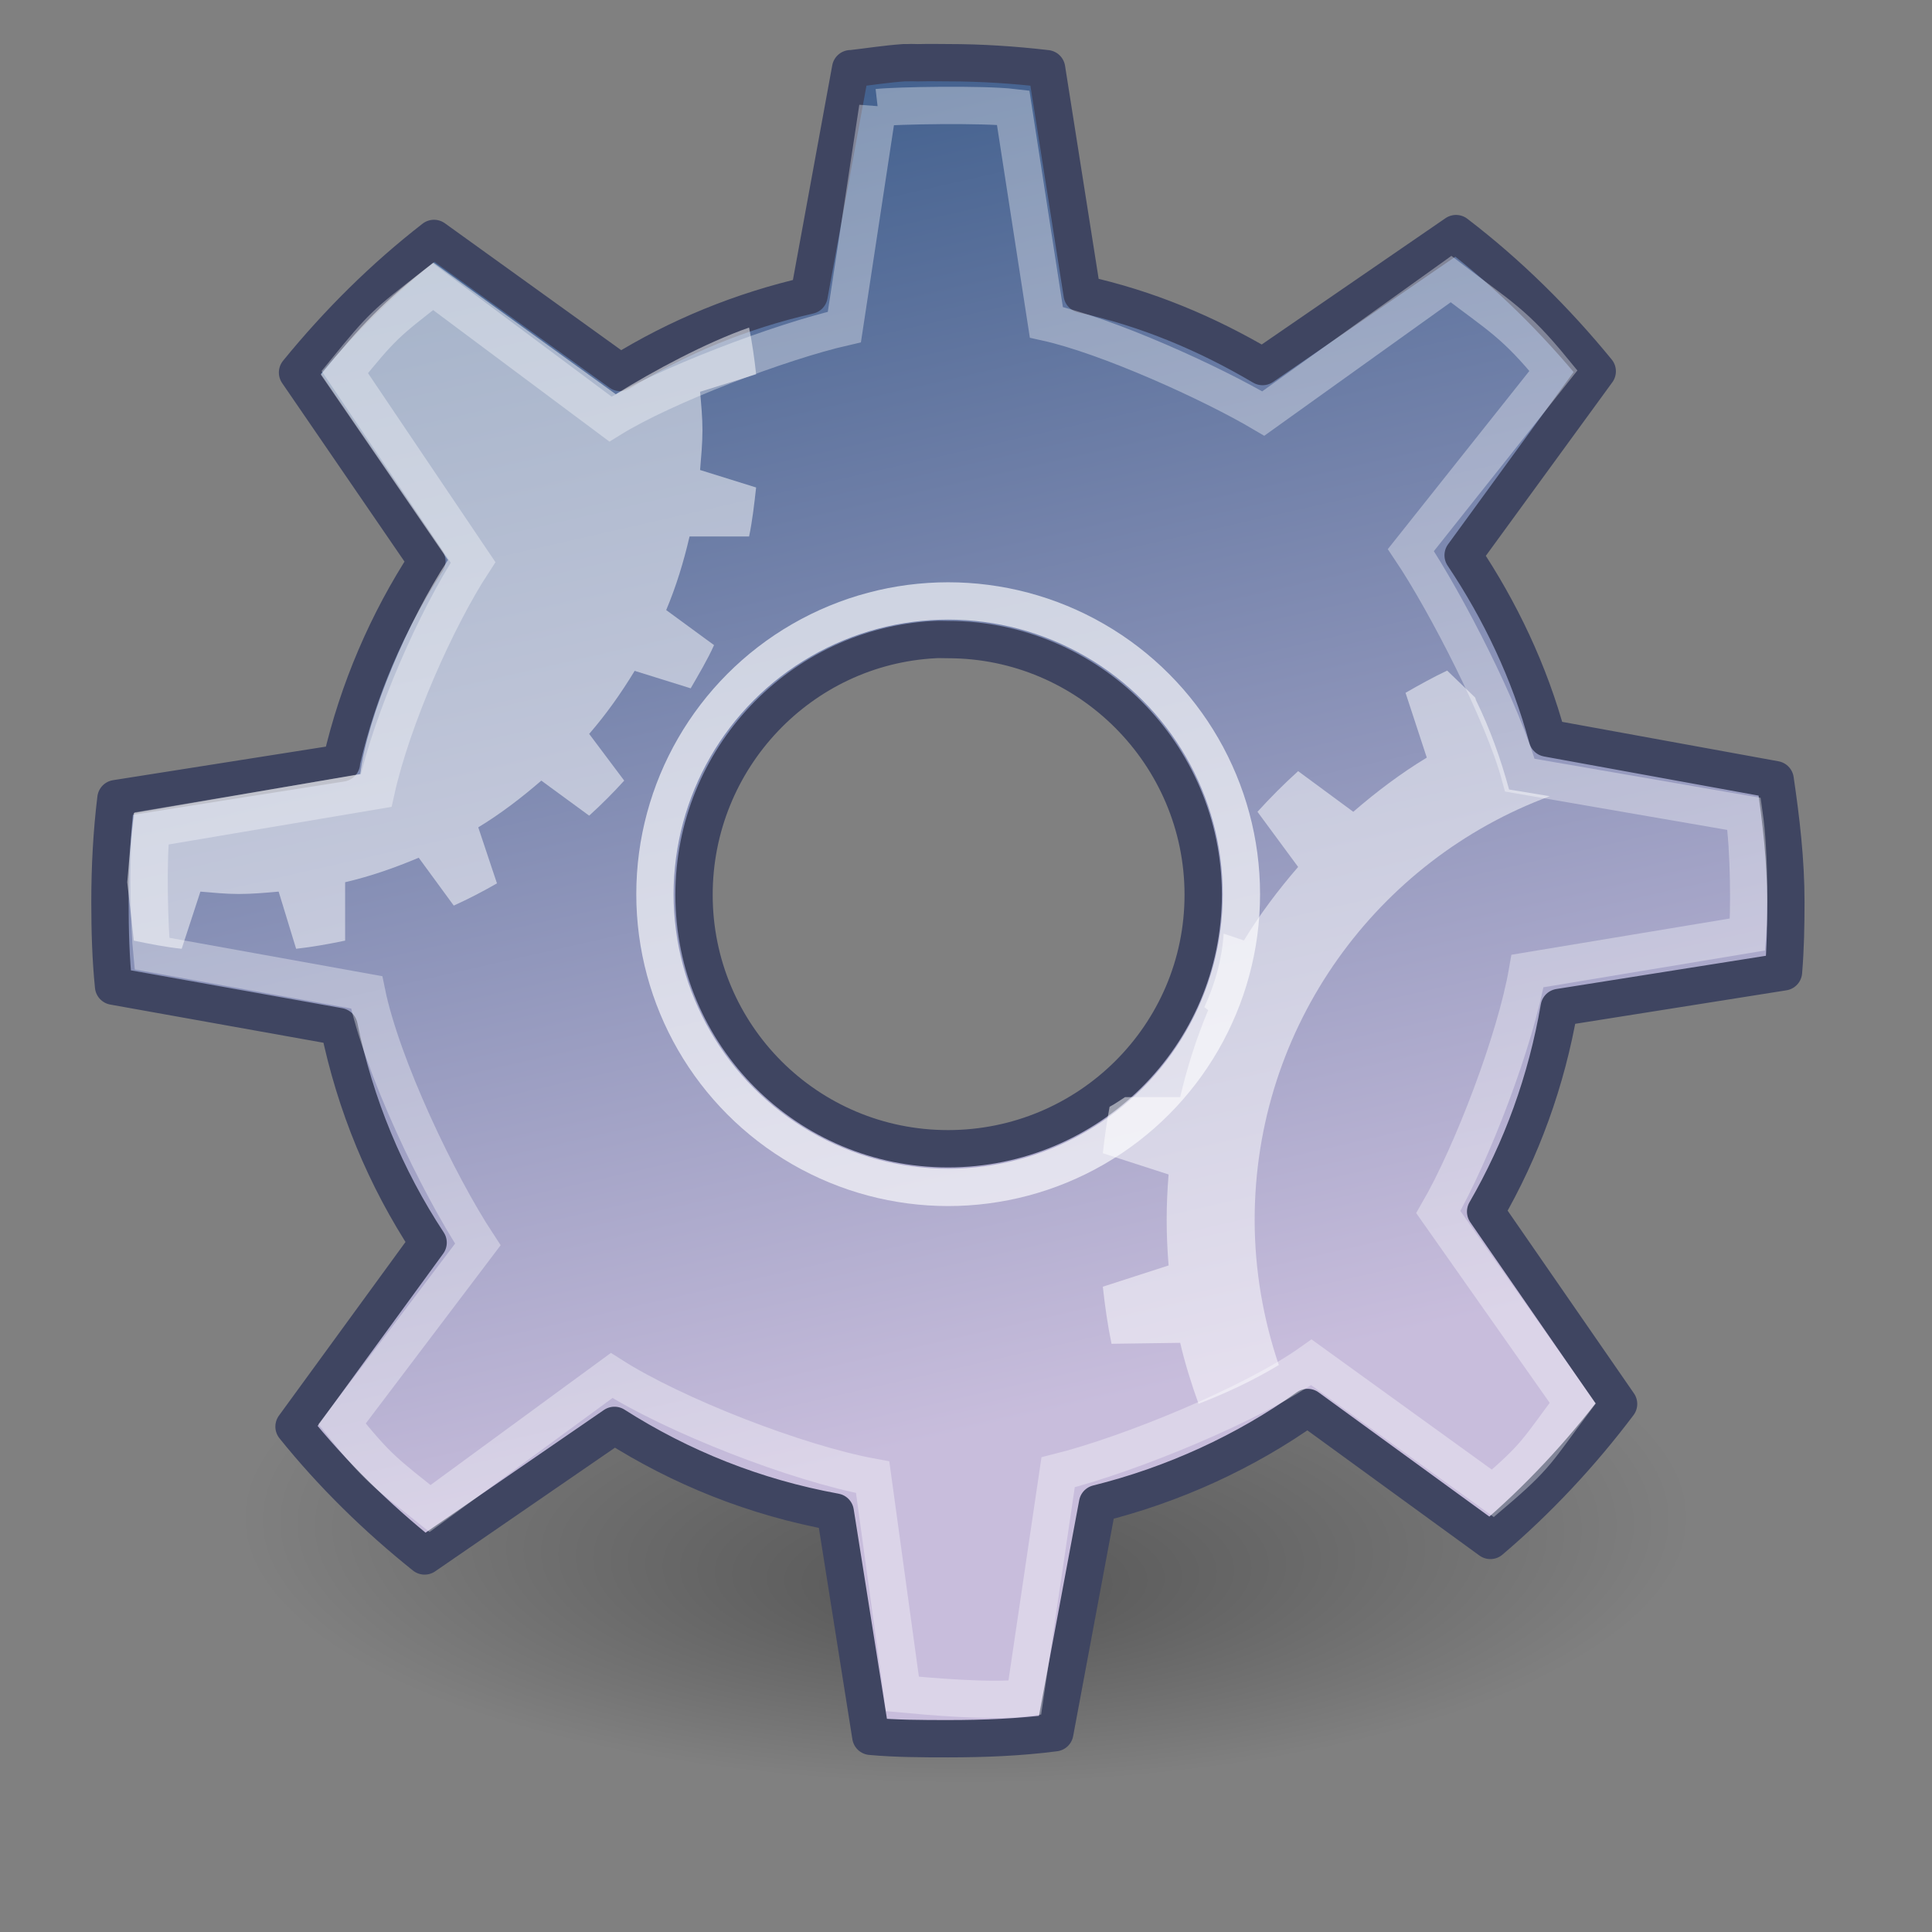 <?xml version="1.0" encoding="UTF-8" standalone="no"?>
<!-- Created with Inkscape (http://www.inkscape.org/) -->

<svg
   xmlns:dc="http://purl.org/dc/elements/1.1/"
   xmlns:cc="http://creativecommons.org/ns#"
   xmlns:rdf="http://www.w3.org/1999/02/22-rdf-syntax-ns#"
   xmlns:svg="http://www.w3.org/2000/svg"
   xmlns="http://www.w3.org/2000/svg"
   xmlns:xlink="http://www.w3.org/1999/xlink"
   xmlns:sodipodi="http://sodipodi.sourceforge.net/DTD/sodipodi-0.dtd"
   xmlns:inkscape="http://www.inkscape.org/namespaces/inkscape"
   width="22"
   height="22"
   id="svg53383"
   sodipodi:version="0.32"
   inkscape:version="0.92.2 (5c3e80d, 2017-08-06)"
   sodipodi:docname="system.svg"
   inkscape:output_extension="org.inkscape.output.svg.inkscape"
   version="1.1">
  <rect width="100%" height="100%" fill="#808080" stroke="none"/>
  <defs
     id="defs3">
    <inkscape:perspective
       sodipodi:type="inkscape:persp3d"
       inkscape:vp_x="0 : 24 : 1"
       inkscape:vp_y="0 : 1000 : 0"
       inkscape:vp_z="48 : 24 : 1"
       inkscape:persp3d-origin="24 : 16 : 1"
       id="perspective31" />
    <linearGradient
       id="linearGradient3264">
      <stop
         style="stop-color:#c9c9c9;stop-opacity:1;"
         offset="0"
         id="stop3266" />
      <stop
         id="stop3276"
         offset="0.25"
         style="stop-color:#f8f8f8;stop-opacity:1;" />
      <stop
         id="stop3272"
         offset="0.5"
         style="stop-color:#e2e2e2;stop-opacity:1;" />
      <stop
         style="stop-color:#b0b0b0;stop-opacity:1;"
         offset="0.75"
         id="stop3274" />
      <stop
         style="stop-color:#c9c9c9;stop-opacity:1;"
         offset="1"
         id="stop3268" />
    </linearGradient>
    <linearGradient
       inkscape:collect="always"
       xlink:href="#linearGradient3264"
       id="linearGradient3281"
       gradientUnits="userSpaceOnUse"
       x1="14.463"
       y1="12.285"
       x2="34.534"
       y2="39.685"
       gradientTransform="matrix(1.242,0,0,1.242,-5.028,-7.209)" />
    <linearGradient
       id="linearGradient2300">
      <stop
         id="stop2302"
         offset="0"
         style="stop-color:#000000;stop-opacity:0.327;" />
      <stop
         id="stop2304"
         offset="1"
         style="stop-color:#000000;stop-opacity:0;" />
    </linearGradient>
    <linearGradient
       id="aigrd1"
       gradientUnits="userSpaceOnUse"
       x1="99.777"
       y1="15.424"
       x2="153"
       y2="248.631">
      <stop
         offset="0"
         style="stop-color:#184375"
         id="stop53300" />
      <stop
         offset="1"
         style="stop-color:#C8BDDC"
         id="stop53302" />
    </linearGradient>
    <linearGradient
       inkscape:collect="always"
       xlink:href="#aigrd1"
       id="linearGradient53551"
       gradientUnits="userSpaceOnUse"
       x1="99.777"
       y1="15.424"
       x2="153"
       y2="248.631"
       gradientTransform="matrix(0.201,0,0,0.201,-0.586,-1.051)" />
    <radialGradient
       gradientUnits="userSpaceOnUse"
       r="11.69"
       fy="72.568"
       fx="14.288"
       cy="68.873"
       cx="14.288"
       gradientTransform="matrix(0.706,-1.1277706e-7,4.1367804e-8,0.259,0.91,25.438)"
       id="radialGradient2308"
       xlink:href="#linearGradient2300"
       inkscape:collect="always" />
    <linearGradient
       inkscape:collect="always"
       xlink:href="#linearGradient3264"
       id="linearGradient3760"
       gradientUnits="userSpaceOnUse"
       gradientTransform="matrix(1.242,0,0,1.242,-5.028,-7.209)"
       x1="14.463"
       y1="12.285"
       x2="34.534"
       y2="39.685" />
    <linearGradient
       inkscape:collect="always"
       xlink:href="#aigrd1"
       id="linearGradient3773"
       gradientUnits="userSpaceOnUse"
       gradientTransform="matrix(0.085,0,0,0.085,-22.478,25.864)"
       x1="99.777"
       y1="15.424"
       x2="153"
       y2="248.631" />
  </defs>
  <sodipodi:namedview
     inkscape:showpageshadow="false"
     id="base"
     pagecolor="#ffffff"
     bordercolor="#666666"
     borderopacity="0.118"
     inkscape:pageopacity="0.0"
     inkscape:pageshadow="2"
     inkscape:zoom="5.6568542"
     inkscape:cx="13.5118"
     inkscape:cy="21.164787"
     inkscape:current-layer="layer1"
     showgrid="false"
     inkscape:grid-bbox="true"
     inkscape:document-units="px"
     inkscape:window-width="1920"
     inkscape:window-height="1017"
     inkscape:window-x="-8"
     inkscape:window-y="-8"
     inkscape:window-maximized="1" />
  <g
     inkscape:label="shadow"
     id="layer2"
     inkscape:groupmode="layer"
     transform="translate(0,-26)">
    <ellipse
       id="path1538"
       style="color:#000000;display:inline;overflow:visible;visibility:visible;fill:url(#radialGradient2308);fill-opacity:1;fill-rule:evenodd;stroke:none;stroke-width:0.252;stroke-linecap:round;stroke-linejoin:miter;stroke-miterlimit:4;stroke-dashoffset:0;stroke-opacity:1;marker:none;marker-start:none;marker-mid:none;marker-end:none"
       cx="11"
       cy="42.535"
       rx="10.058"
       ry="4.965" />
  </g>
  <g
     id="layer1"
     inkscape:label="Layer 1"
     inkscape:groupmode="layer"
     transform="translate(0,-26)">
    <path
       inkscape:r_cy="true"
       inkscape:r_cx="true"
       style="color:#000000;display:inline;overflow:visible;visibility:visible;opacity:1;fill:url(#linearGradient3773);fill-opacity:1;fill-rule:nonzero;stroke:#3f4561;stroke-width:0.425;stroke-linecap:round;stroke-linejoin:round;stroke-miterlimit:4;stroke-dasharray:none;stroke-dashoffset:0;stroke-opacity:1;marker:none;marker-start:none;marker-mid:none;marker-end:none"
       d="m 10.295,26.714 c -0.201,0.014 -0.397,0.045 -0.595,0.068 h -0.014 l -0.473,2.581 c -0.771,0.176 -1.496,0.474 -2.149,0.879 l -2.122,-1.527 c -0.574,0.445 -1.096,0.965 -1.554,1.527 l 1.473,2.149 c -0.447,0.684 -0.784,1.464 -0.973,2.284 -3.2e-5,0.004 -2.6e-5,0.013 0,0.014 l -2.568,0.405 c -0.047,0.383 -0.068,0.78 -0.068,1.176 0,0.324 0.009,0.644 0.041,0.96 l 2.568,0.46 c 0.183,0.892 0.53,1.725 1.014,2.46 l -1.527,2.095 c 0.437,0.543 0.942,1.037 1.487,1.473 l 2.162,-1.487 c 0.756,0.482 1.599,0.82 2.514,0.987 l 0.405,2.554 c 0.288,0.026 0.584,0.027 0.879,0.027 0.416,-10e-7 0.814,-0.016 1.216,-0.068 l 0.487,-2.609 c 0.868,-0.216 1.684,-0.591 2.392,-1.095 l 2.081,1.514 c 0.54,-0.459 1.033,-0.987 1.46,-1.554 l -1.514,-2.19 c 0.41,-0.708 0.694,-1.489 0.838,-2.325 l 2.554,-0.405 c 0.022,-0.267 0.027,-0.525 0.027,-0.797 0,-0.473 -0.055,-0.937 -0.122,-1.392 L 17.62,34.405 C 17.417,33.654 17.083,32.953 16.661,32.323 l 1.527,-2.095 C 17.715,29.649 17.174,29.114 16.58,28.66 l -2.203,1.514 c -0.633,-0.374 -1.315,-0.662 -2.054,-0.824 l -0.405,-2.568 c -0.369,-0.043 -0.741,-0.068 -1.122,-0.068 -0.103,0 -0.209,-0.003 -0.311,0 -0.05,0.002 -0.099,-0.003 -0.149,0 -0.013,7.84e-4 -0.027,-9.19e-4 -0.041,0 z m 0.351,6.569 c 0.049,-0.003 0.099,0 0.149,0 1.6,0 2.906,1.306 2.906,2.906 0,1.6 -1.306,2.892 -2.906,2.892 -1.6,0 -2.892,-1.292 -2.892,-2.892 1e-6,-1.55 1.213,-2.828 2.744,-2.906 z"
       id="path3243"
       inkscape:connector-curvature="0" />
    <circle
       inkscape:r_cy="true"
       inkscape:r_cx="true"
       style="color:#000000;display:inline;overflow:visible;visibility:visible;opacity:0.648;fill:none;fill-opacity:1;fill-rule:nonzero;stroke:#ffffff;stroke-width:0.425;stroke-linecap:butt;stroke-linejoin:miter;stroke-miterlimit:4;stroke-dasharray:none;stroke-dashoffset:0;stroke-opacity:1;marker:none;marker-start:none;marker-mid:none;marker-end:none"
       id="path3283"
       cx="10.797"
       cy="36.182"
       r="3.339" />
    <path
       inkscape:r_cy="true"
       inkscape:r_cx="true"
       id="path3285"
       d="m 9.995,27.225 -0.38,2.499 c -0.723,0.165 -2.052,0.668 -2.664,1.048 l -2.021,-1.508 c -0.538,0.417 -0.575,0.446 -1.004,0.973 l 1.461,2.167 c -0.419,0.641 -0.923,1.783 -1.104,2.598 0,0 -2.56,0.432 -2.56,0.432 -0.044,0.359 -0.023,1.129 0.007,1.425 l 2.445,0.441 c 0.171,0.836 0.812,2.181 1.266,2.871 l -1.546,2.043 c 0.41,0.509 0.492,0.556 1.002,0.964 l 2.068,-1.515 c 0.708,0.452 2.115,1.002 2.972,1.158 l 0.339,2.468 c 0.27,0.025 1.016,0.094 1.393,0.045 l 0.38,-2.569 c 0.814,-0.203 2.22,-0.78 2.884,-1.252 l 2.066,1.492 c 0.506,-0.43 0.51,-0.495 0.91,-1.027 l -1.531,-2.176 c 0.384,-0.664 0.881,-1.961 1.016,-2.745 l 2.506,-0.416 c 0.021,-0.25 0.022,-0.947 -0.04,-1.373 l -2.553,-0.441 c -0.191,-0.704 -0.845,-1.972 -1.241,-2.563 l 1.623,-2.043 C 17.245,29.678 17.08,29.604 16.523,29.178 l -2.138,1.531 c -0.593,-0.351 -1.777,-0.886 -2.47,-1.039 l -0.378,-2.445 c -0.346,-0.041 -1.344,-0.023 -1.542,0 z"
       style="color:#000000;display:inline;overflow:visible;visibility:visible;opacity:0.347;fill:none;fill-opacity:1;fill-rule:nonzero;stroke:#ffffff;stroke-width:0.425;stroke-linecap:butt;stroke-linejoin:miter;stroke-miterlimit:4;stroke-dasharray:none;stroke-dashoffset:0;stroke-opacity:1;marker:none;marker-start:none;marker-mid:none;marker-end:none"
       sodipodi:nodetypes="ccccccccccccccccccccccccccccccccc"
       inkscape:connector-curvature="0" />
    <path
       style="color:#000000;display:inline;overflow:visible;visibility:visible;opacity:0.5;fill:#ffffff;fill-opacity:1;fill-rule:nonzero;stroke:none;stroke-width:0.425;stroke-linecap:butt;stroke-linejoin:miter;stroke-miterlimit:4;stroke-dasharray:none;stroke-dashoffset:0;stroke-opacity:1;marker:none;marker-start:none;marker-mid:none;marker-end:none"
       d="m 4.936,28.99 c -0.574,0.445 -0.824,0.713 -1.283,1.275 l 1.448,2.112 c -0.447,0.68 -0.918,1.773 -0.999,2.437 0,0 -2.579,0.444 -2.579,0.444 -0.029,0.24 -0.074,0.788 -0.074,0.788 l 0.075,0.665 c 0.182,0.038 0.357,0.073 0.545,0.093 l 0.213,-0.651 c 0.146,0.012 0.289,0.027 0.439,0.027 0.149,0 0.306,-0.014 0.452,-0.027 l 0.199,0.651 c 0.188,-0.021 0.376,-0.055 0.558,-0.093 v -0.665 c 0.292,-0.068 0.567,-0.165 0.838,-0.279 l 0.399,0.545 c 0.171,-0.077 0.33,-0.16 0.492,-0.253 l -0.213,-0.638 c 0.254,-0.154 0.494,-0.338 0.718,-0.532 l 0.545,0.399 c 0.139,-0.126 0.273,-0.26 0.399,-0.399 l -0.399,-0.532 c 0.194,-0.224 0.364,-0.464 0.518,-0.718 l 0.638,0.199 c 0.093,-0.162 0.189,-0.321 0.266,-0.492 l -0.545,-0.399 c 0.114,-0.271 0.198,-0.546 0.266,-0.838 h 0.678 c 0.038,-0.182 0.059,-0.371 0.08,-0.558 l -0.638,-0.199 c 0.012,-0.146 0.027,-0.303 0.027,-0.452 0,-0.149 -0.014,-0.292 -0.027,-0.439 l 0.638,-0.199 c -0.019,-0.179 -0.045,-0.358 -0.08,-0.532 -0.488,0.17 -1.086,0.491 -1.518,0.759 z"
       id="path3767"
       inkscape:r_cx="true"
       inkscape:r_cy="true"
       sodipodi:nodetypes="cccccccccsccccccccccccccccccccsccccc"
       inkscape:connector-curvature="0" />
    <path
       style="color:#000000;display:inline;overflow:visible;visibility:visible;opacity:0.5;fill:#ffffff;fill-opacity:1;fill-rule:nonzero;stroke:none;stroke-width:0.425;stroke-linecap:butt;stroke-linejoin:miter;stroke-miterlimit:4;stroke-dasharray:none;stroke-dashoffset:0;stroke-opacity:1;marker:none;marker-start:none;marker-mid:none;marker-end:none"
       d="m 16.479,33.636 c -0.163,0.077 -0.318,0.164 -0.474,0.253 l 0.242,0.738 c -0.297,0.18 -0.576,0.391 -0.837,0.617 l -0.628,-0.463 c -0.162,0.147 -0.316,0.301 -0.463,0.463 l 0.463,0.628 c -0.226,0.261 -0.437,0.541 -0.617,0.837 l -0.231,-0.077 c -0.02,0.298 -0.101,0.579 -0.22,0.837 l 0.044,0.033 c -0.133,0.316 -0.24,0.651 -0.319,0.991 h -0.628 c -0.058,0.036 -0.115,0.079 -0.176,0.11 -0.033,0.177 -0.057,0.348 -0.077,0.529 l 0.749,0.242 c -0.014,0.171 -0.022,0.343 -0.022,0.518 -10e-7,0.174 0.008,0.347 0.022,0.518 l -0.749,0.242 c 0.024,0.219 0.055,0.438 0.099,0.65 l 0.782,-0.011 c 0.054,0.234 0.129,0.471 0.209,0.694 0.317,-0.122 0.627,-0.268 0.914,-0.441 -0.175,-0.517 -0.275,-1.076 -0.275,-1.652 0,-2.211 1.401,-4.1 3.36,-4.825 l -0.463,-0.077 c -0.095,-0.35 -0.218,-0.693 -0.375,-1.013 -0.005,-0.009 -0.006,-0.024 -0.011,-0.033 l -0.022,-0.022 z"
       id="path3770"
       inkscape:r_cx="true"
       inkscape:r_cy="true"
       inkscape:connector-curvature="0" />
  </g>
</svg>
